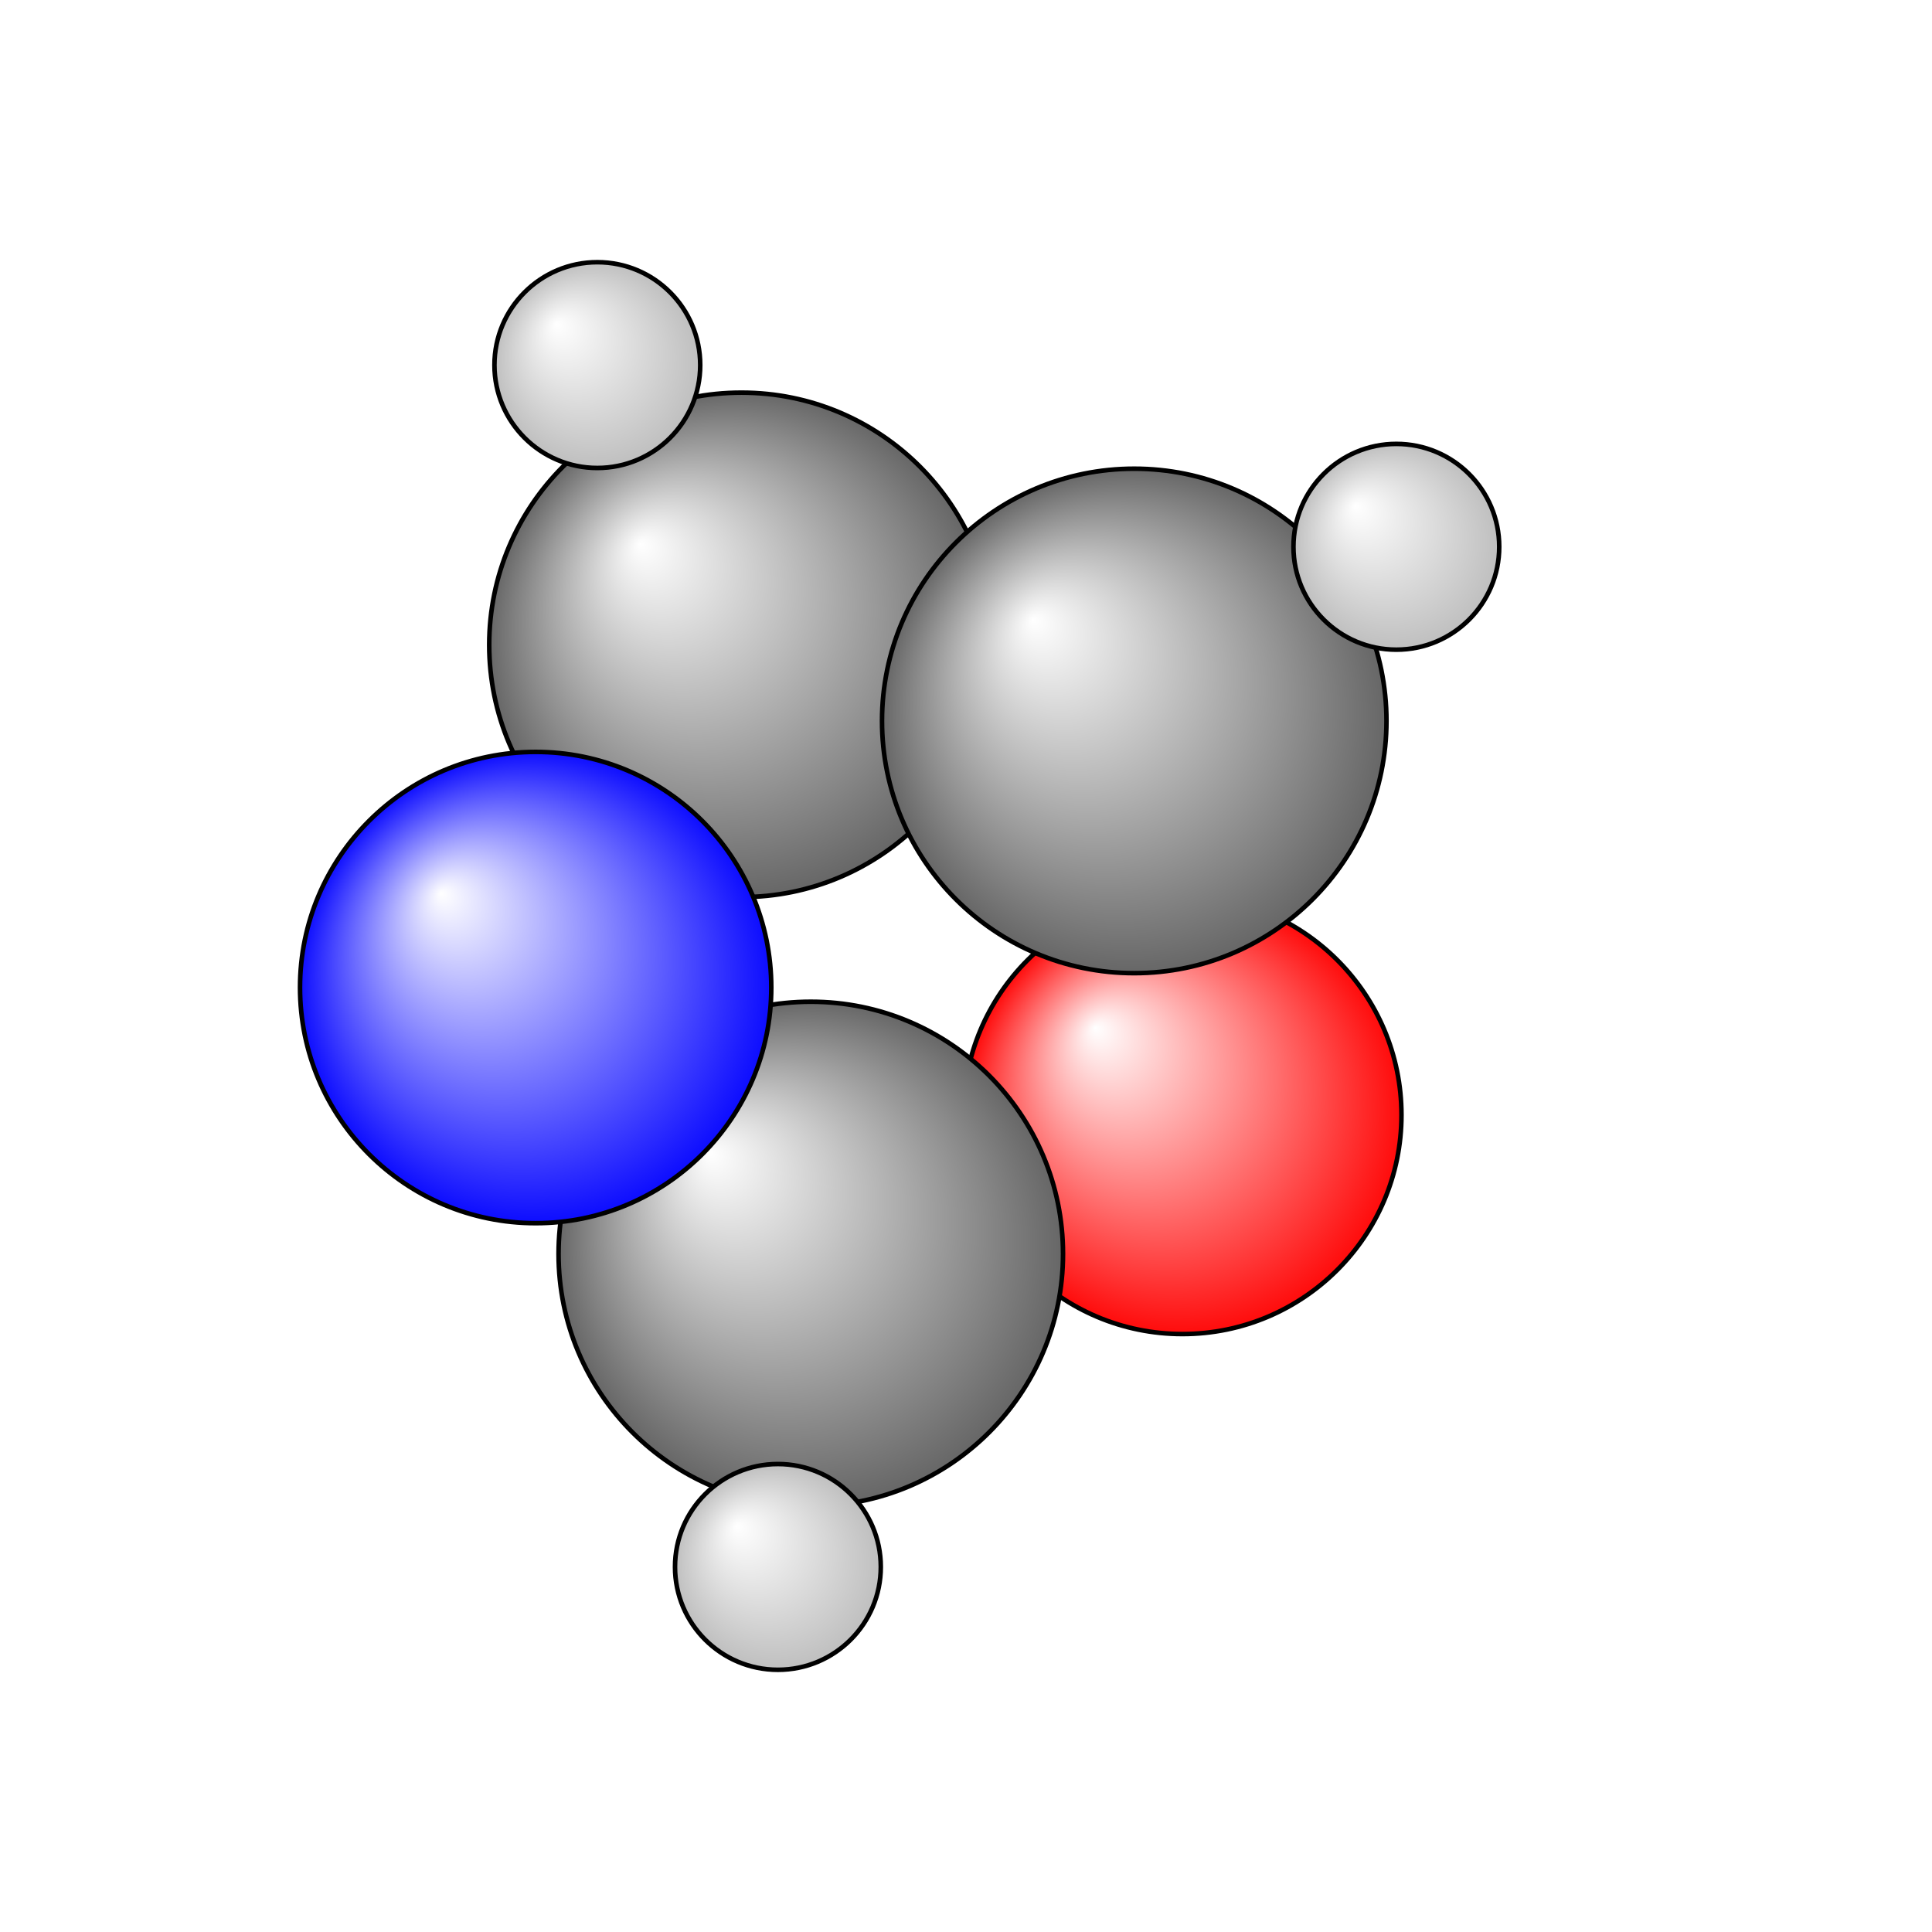 <?xml version="1.0"?>
<svg version="1.1" id="topsvg"
xmlns="http://www.w3.org/2000/svg" xmlns:xlink="http://www.w3.org/1999/xlink"
xmlns:cml="http://www.xml-cml.org/schema" x="0" y="0" width="1024px" height="1024px" viewBox="0 0 100 100">
<title>9255 - Open Babel Depiction</title>
<rect x="0" y="0" width="100" height="100" fill="white"/>
<defs>
<radialGradient id='radialffffff0ccff' cx='50%' cy='50%' r='50%' fx='30%' fy='30%'>
  <stop offset=' 0%' stop-color="rgb(255,255,255)"  stop-opacity='1.0'/>
  <stop offset='100%' stop-color="rgb(12,12,255)"  stop-opacity ='1.0'/>
</radialGradient>
<radialGradient id='radialffffff666666' cx='50%' cy='50%' r='50%' fx='30%' fy='30%'>
  <stop offset=' 0%' stop-color="rgb(255,255,255)"  stop-opacity='1.0'/>
  <stop offset='100%' stop-color="rgb(102,102,102)"  stop-opacity ='1.0'/>
</radialGradient>
<radialGradient id='radialffffffbfbfbf' cx='50%' cy='50%' r='50%' fx='30%' fy='30%'>
  <stop offset=' 0%' stop-color="rgb(255,255,255)"  stop-opacity='1.0'/>
  <stop offset='100%' stop-color="rgb(191,191,191)"  stop-opacity ='1.0'/>
</radialGradient>
<radialGradient id='radialffffffffcc' cx='50%' cy='50%' r='50%' fx='30%' fy='30%'>
  <stop offset=' 0%' stop-color="rgb(255,255,255)"  stop-opacity='1.0'/>
  <stop offset='100%' stop-color="rgb(255,12,12)"  stop-opacity ='1.0'/>
</radialGradient>
</defs>
<g transform="translate(0,0)">
<svg width="100" height="100" x="0" y="0" viewBox="0 0 174.301 211.679"
font-family="sans-serif" stroke="rgb(0,0,0)" stroke-width="2"  stroke-linecap="round">
<line x1="105.6" y1="79.0" x2="134.3" y2="59.9" opacity="1.0" stroke="rgb(0,0,0)"  stroke-width="3.0"/>
<line x1="62.5" y1="70.7" x2="46.8" y2="40.0" opacity="1.0" stroke="rgb(0,0,0)"  stroke-width="3.0"/>
<line x1="70.1" y1="137.4" x2="66.5" y2="171.7" opacity="1.0" stroke="rgb(0,0,0)"  stroke-width="3.0"/>
<line x1="62.0" y1="73.6" x2="105.0" y2="81.9" opacity="1.0" stroke="rgb(0,0,0)"  stroke-width="3.0"/>
<line x1="63.1" y1="67.7" x2="106.2" y2="76.0" opacity="1.0" stroke="rgb(0,0,0)"  stroke-width="3.0" stroke-dasharray="5.0,5.0"/>
<line x1="102.6" y1="79.4" x2="107.9" y2="122.5" opacity="1.0" stroke="rgb(0,0,0)"  stroke-width="3.0"/>
<line x1="108.6" y1="78.6" x2="113.8" y2="121.8" opacity="1.0" stroke="rgb(0,0,0)"  stroke-width="3.0" stroke-dasharray="5.0,5.0"/>
<line x1="109.8" y1="119.4" x2="69.1" y2="134.6" opacity="1.0" stroke="rgb(0,0,0)"  stroke-width="3.0"/>
<line x1="111.9" y1="125.0" x2="71.2" y2="140.2" opacity="1.0" stroke="rgb(0,0,0)"  stroke-width="3.0" stroke-dasharray="5.0,5.0"/>
<line x1="72.2" y1="135.2" x2="42.1" y2="106.0" opacity="1.0" stroke="rgb(0,0,0)"  stroke-width="3.0"/>
<line x1="68.1" y1="139.5" x2="37.9" y2="110.4" opacity="1.0" stroke="rgb(0,0,0)"  stroke-width="3.0" stroke-dasharray="5.0,5.0"/>
<line x1="42.6" y1="109.7" x2="65.1" y2="72.2" opacity="1.0" stroke="rgb(0,0,0)"  stroke-width="3.0"/>
<line x1="37.4" y1="106.7" x2="60.0" y2="69.1" opacity="1.0" stroke="rgb(0,0,0)"  stroke-width="3.0" stroke-dasharray="5.0,5.0"/>
<circle cx="62.547" cy="70.655" r="27.636" opacity="1" style="stroke:black;stroke-width:0.5;fill:url(#radialffffff666666)"/>
<circle cx="46.758" cy="40" r="11.273" opacity="1" style="stroke:black;stroke-width:0.5;fill:url(#radialffffffbfbfbf)"/>
<circle cx="110.863" cy="122.165" r="24" opacity="1" style="stroke:black;stroke-width:0.5;fill:url(#radialffffffffcc)"/>
<circle cx="70.144" cy="137.389" r="27.636" opacity="1" style="stroke:black;stroke-width:0.5;fill:url(#radialffffff666666)"/>
<circle cx="66.542" cy="171.679" r="11.273" opacity="1" style="stroke:black;stroke-width:0.5;fill:url(#radialffffffbfbfbf)"/>
<circle cx="40" cy="108.2" r="25.818" opacity="1" style="stroke:black;stroke-width:0.5;fill:url(#radialffffff0ccff)"/>
<circle cx="105.584" cy="78.988" r="27.636" opacity="1" style="stroke:black;stroke-width:0.5;fill:url(#radialffffff666666)"/>
<circle cx="134.301" cy="59.909" r="11.273" opacity="1" style="stroke:black;stroke-width:0.5;fill:url(#radialffffffbfbfbf)"/>
</svg>
</g>
</svg>
